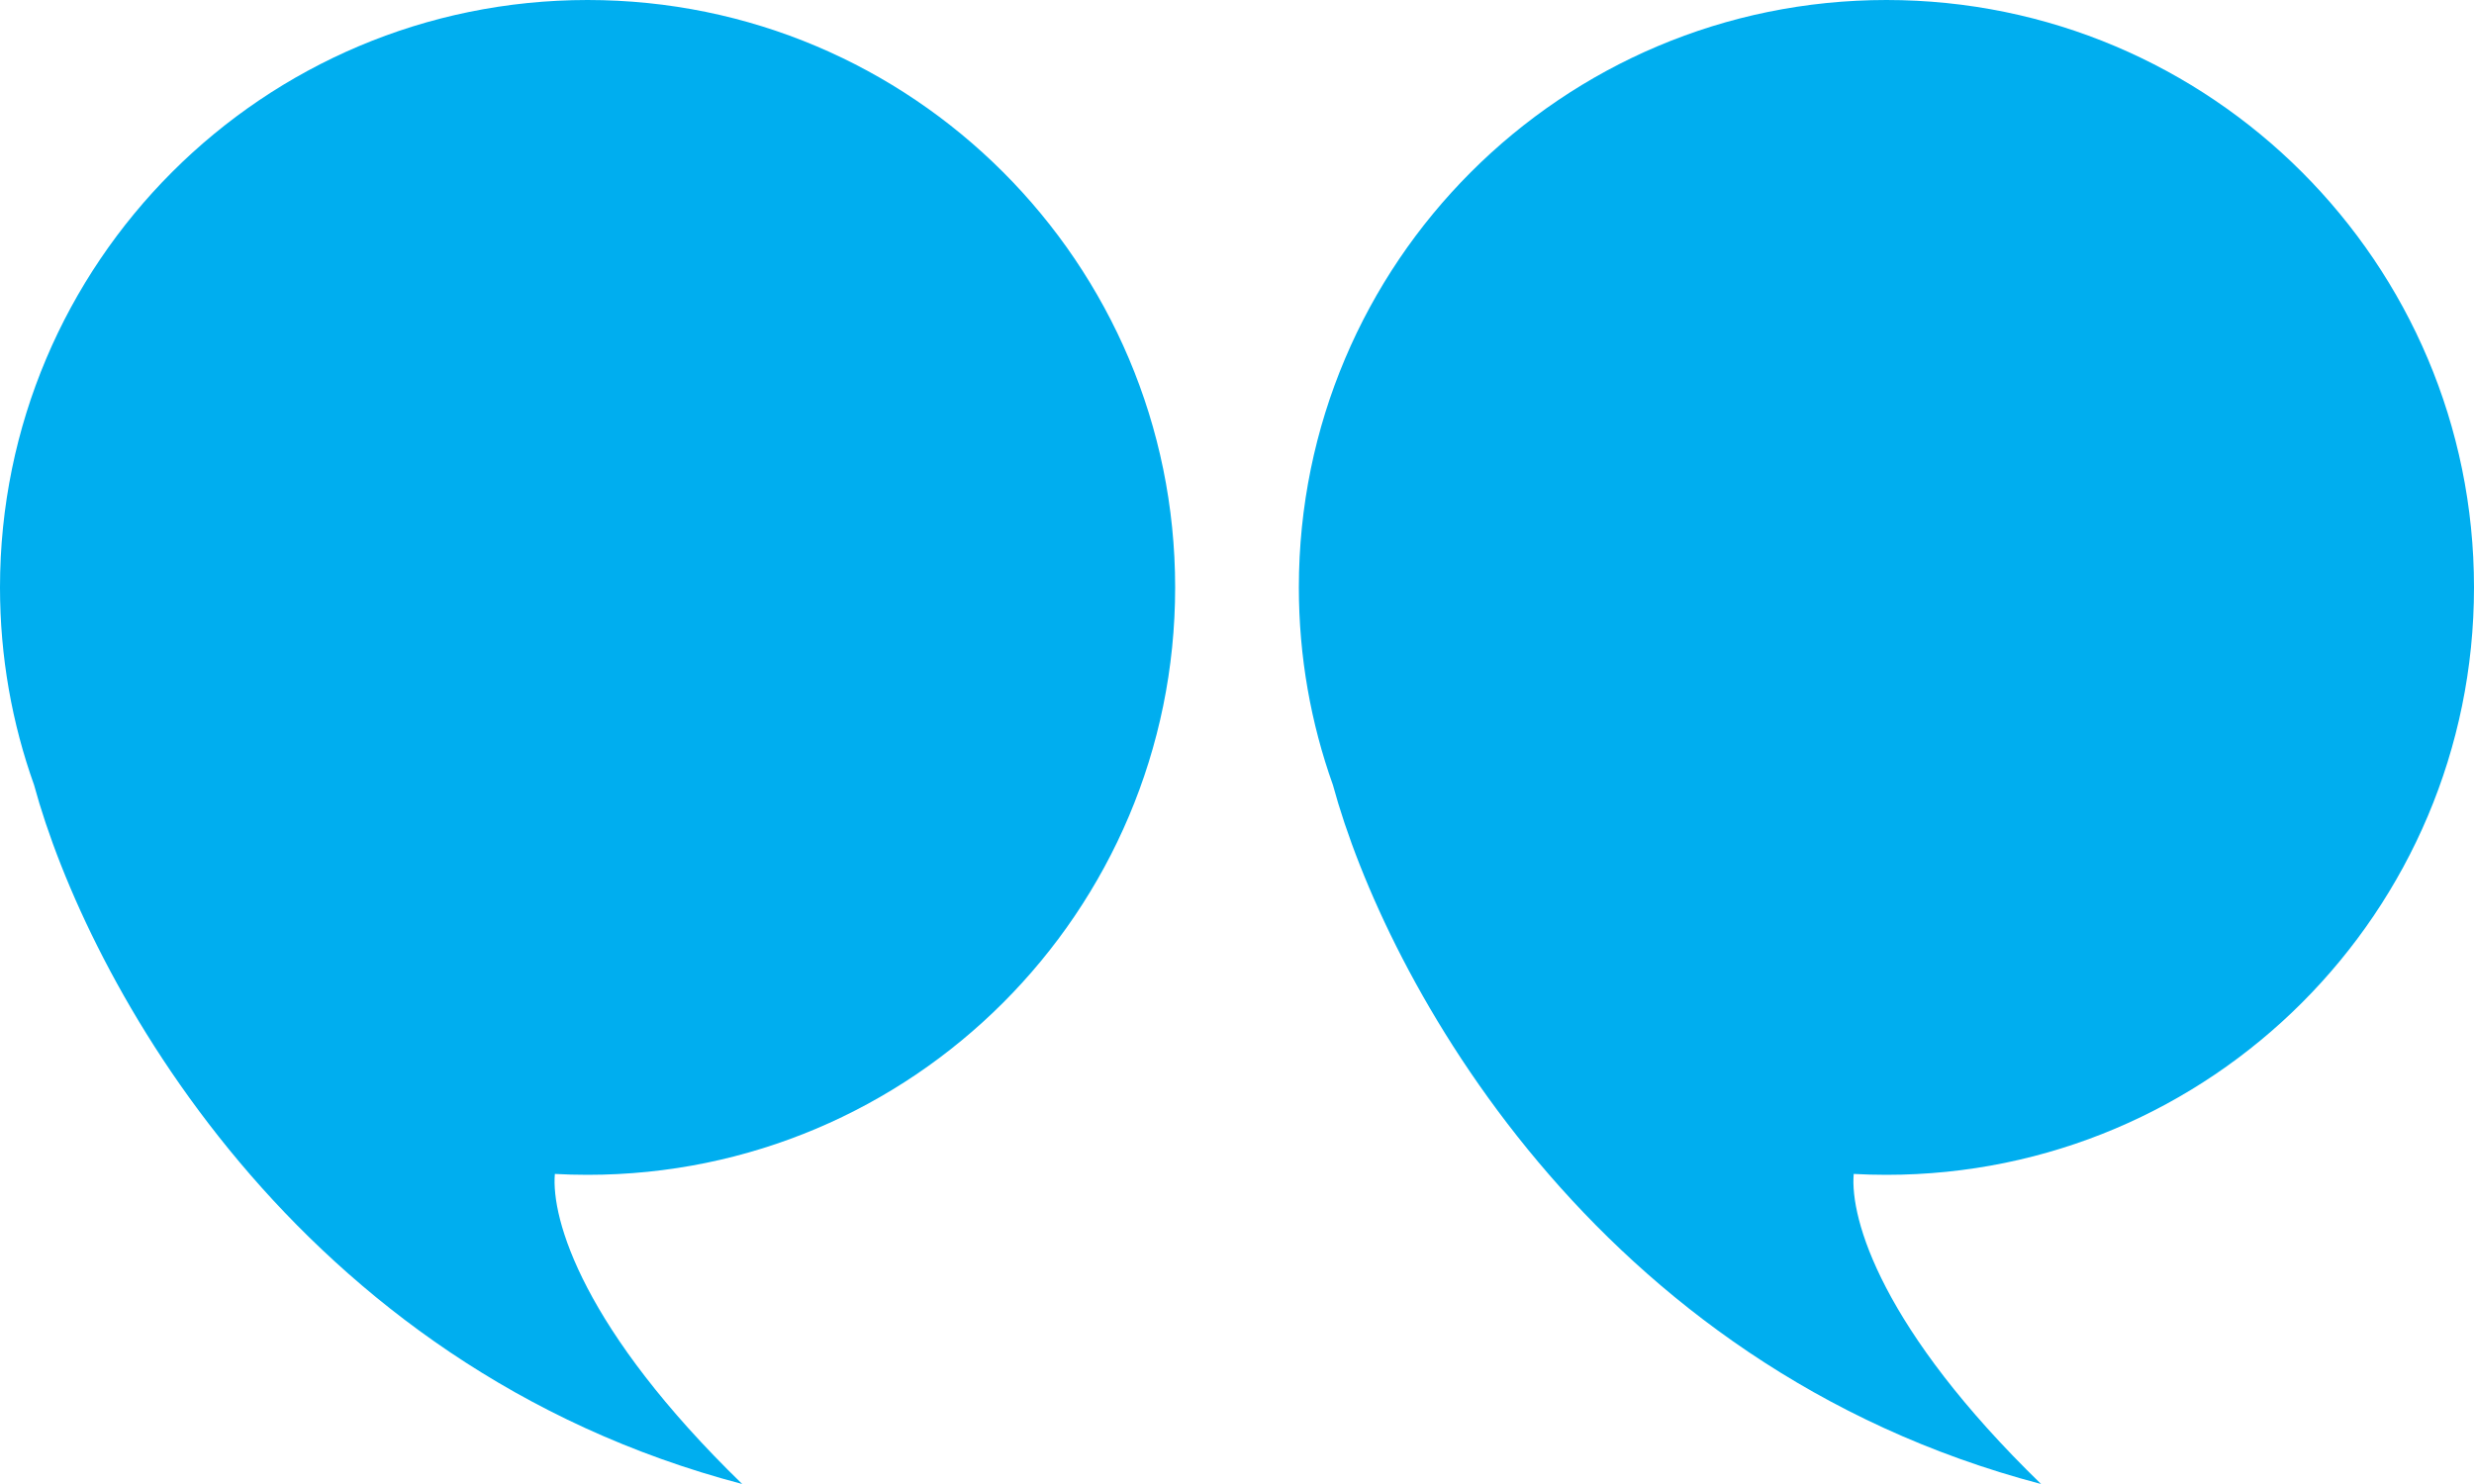 <svg width="80" height="48" viewBox="0 0 80 48" fill="none" xmlns="http://www.w3.org/2000/svg">
<path fill-rule="evenodd" clip-rule="evenodd" d="M61 38C71.493 38 80 29.493 80 19C80 8.507 71.493 0 61 0C50.507 0 42 8.507 42 19C42 21.242 42.389 23.394 43.102 25.391C44.786 31.593 51.512 44.195 66 48C60.852 42.997 59.817 39.436 59.942 37.971C60.292 37.99 60.645 38 61 38Z" fill="#00AEEF"/>
<path fill-rule="evenodd" clip-rule="evenodd" d="M19 38C29.493 38 38 29.493 38 19C38 8.507 29.493 0 19 0C8.507 0 0 8.507 0 19C0 21.242 0.388 23.394 1.102 25.391C2.786 31.593 9.512 44.195 24 48C18.852 42.997 17.817 39.436 17.942 37.971C18.292 37.99 18.645 38 19 38Z" fill="#00AEEF"/>
</svg>
